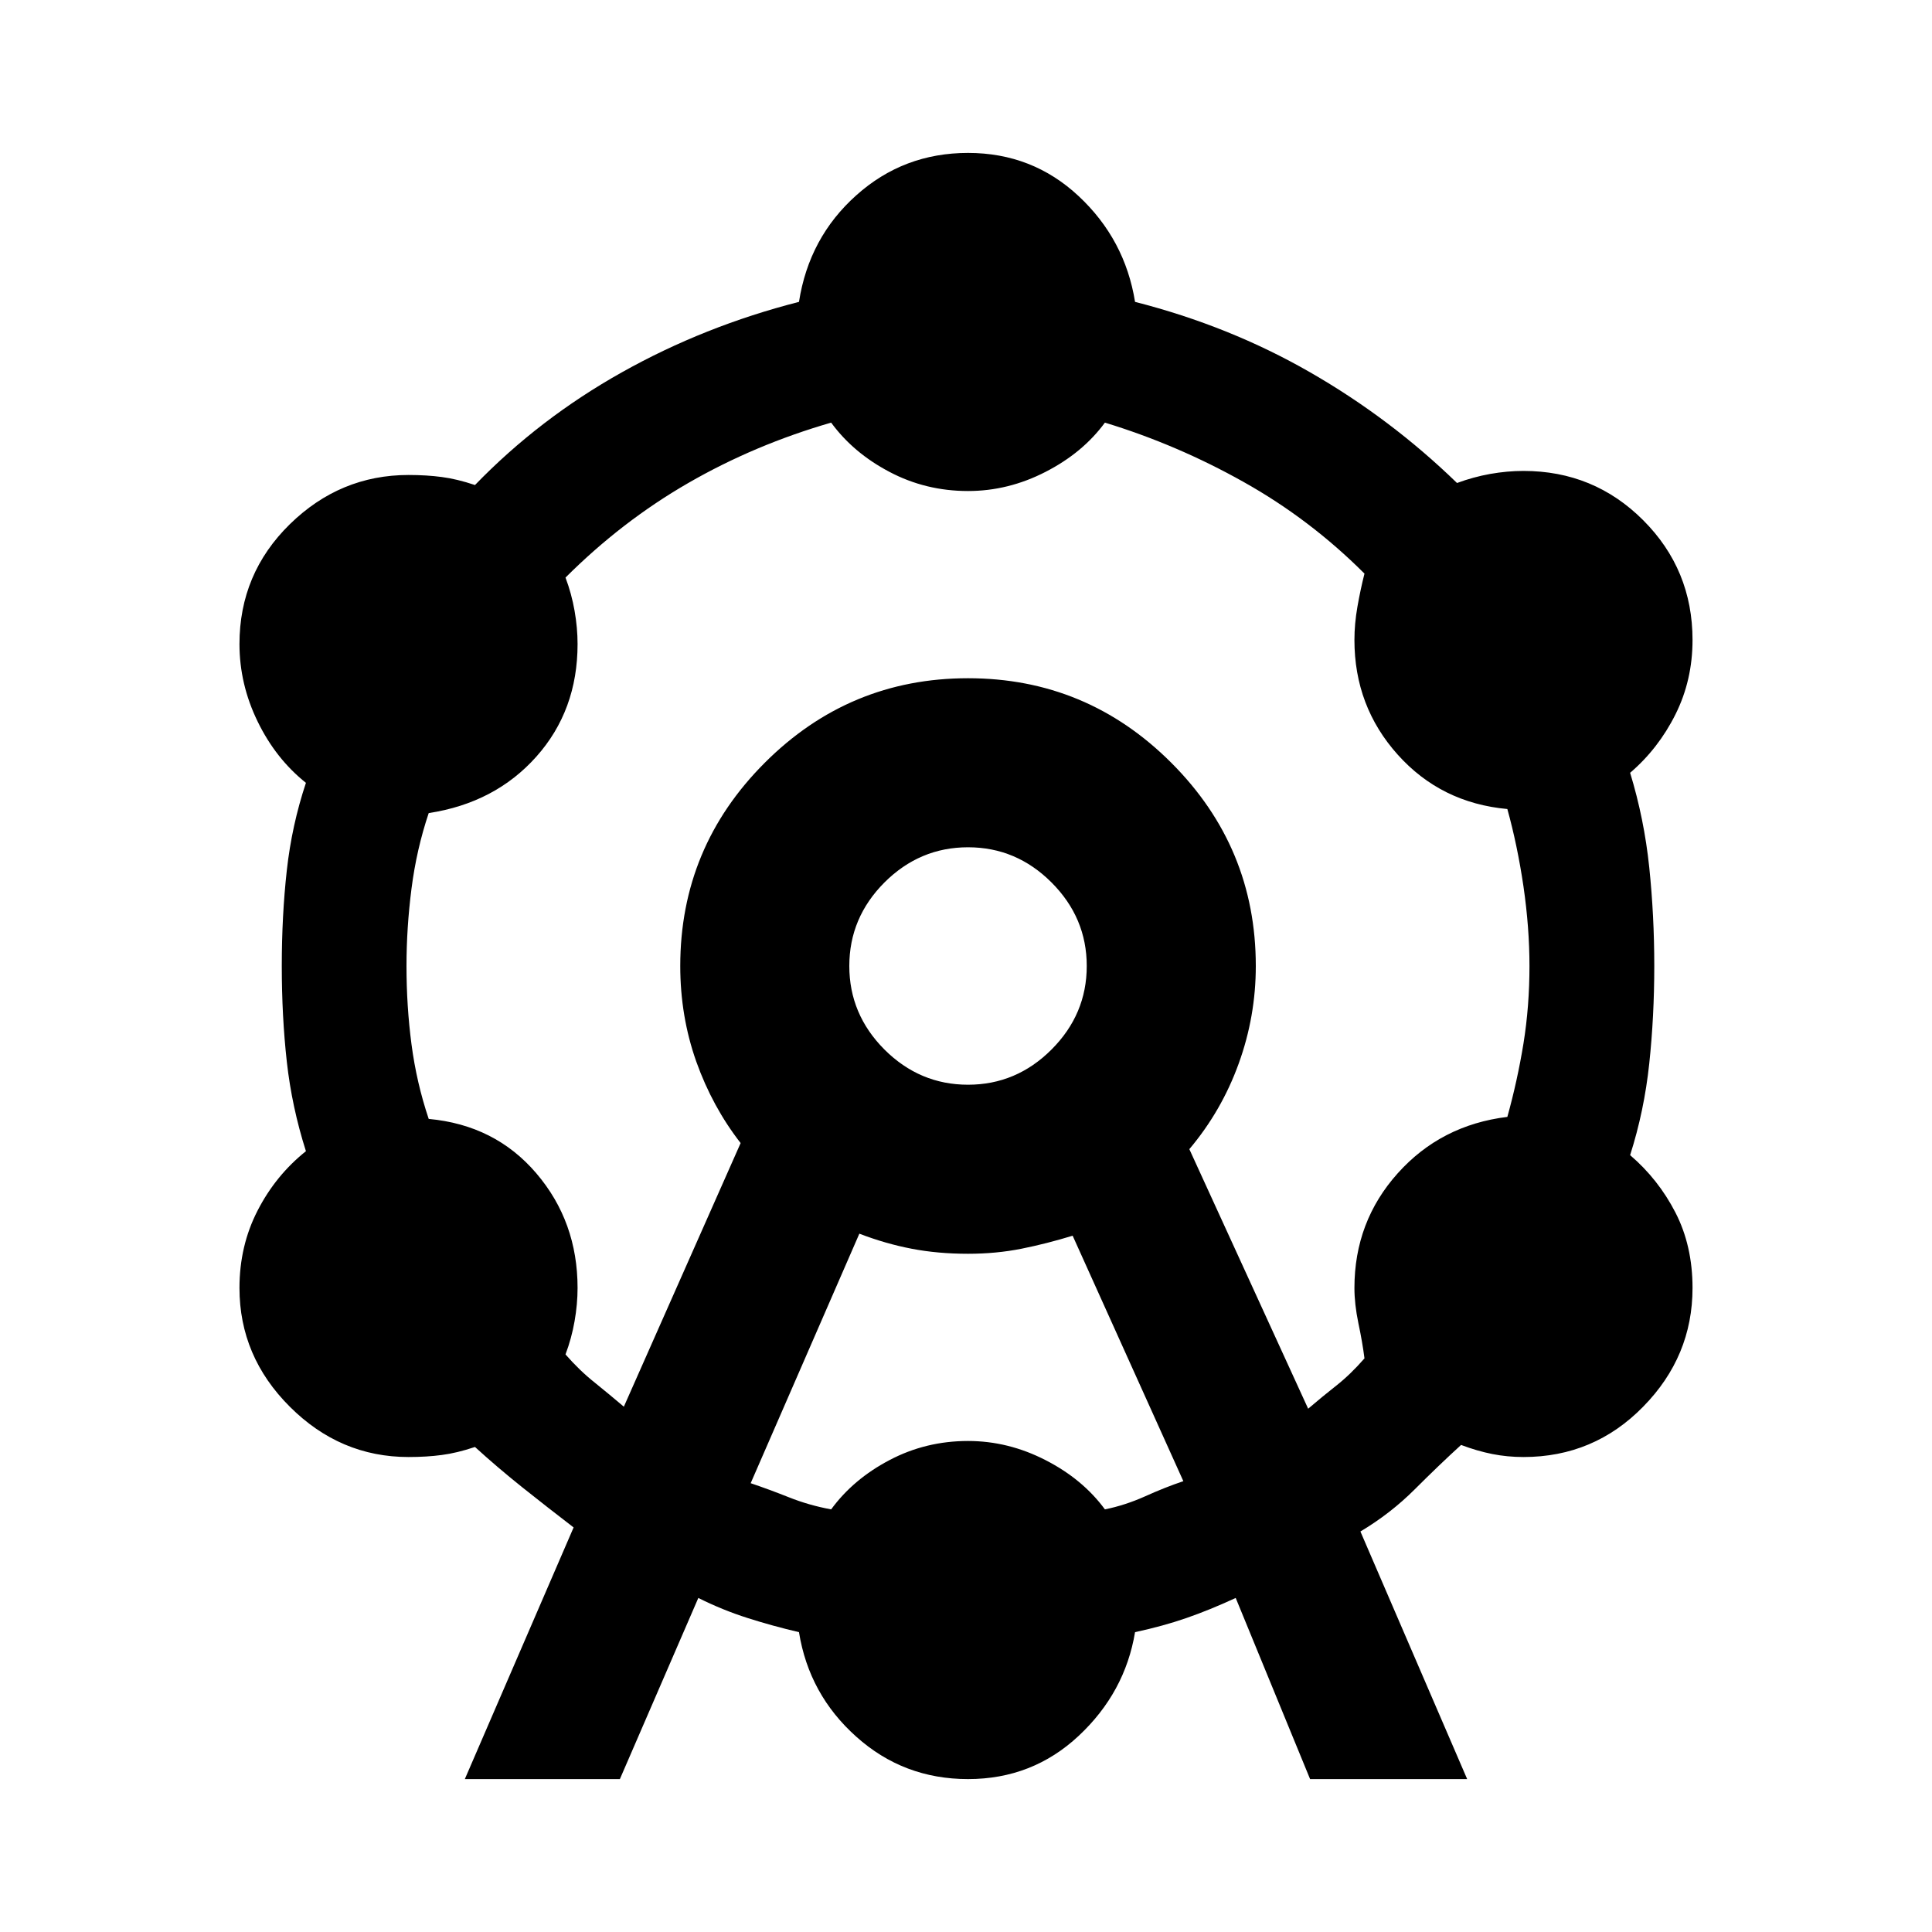 <svg xmlns="http://www.w3.org/2000/svg" height="20" width="20"><path d="m4.812 18.417 1.126-2.605q-.271-.208-.532-.416-.26-.208-.489-.417-.188.063-.344.083-.156.021-.344.021-.708 0-1.229-.521-.521-.52-.521-1.229 0-.437.188-.802.187-.364.5-.614-.146-.459-.198-.927-.052-.469-.052-.99t.052-.99q.052-.468.198-.906-.313-.25-.5-.635-.188-.386-.188-.802 0-.729.521-1.24.521-.51 1.229-.51.188 0 .344.021.156.02.344.083.666-.688 1.521-1.167.854-.479 1.833-.729.104-.667.594-1.104.489-.438 1.156-.438.667 0 1.146.448.479.448.583 1.094.979.25 1.812.729.834.479 1.521 1.146.167-.062.344-.094.177-.031.344-.031.729 0 1.239.51.511.511.511 1.24 0 .417-.177.771-.177.354-.469.604.146.479.198.979.052.5.052 1.021 0 .521-.052 1.01-.052.49-.198.948.292.25.469.594t.177.781q0 .709-.511 1.229-.51.521-1.239.521-.167 0-.323-.031t-.323-.094q-.229.209-.479.459-.25.25-.563.437l1.105 2.563h-1.626l-.77-1.875q-.271.125-.511.208-.239.083-.531.146-.104.625-.583 1.073-.479.448-1.146.448-.667 0-1.156-.438-.49-.437-.594-1.083-.271-.063-.531-.146-.261-.083-.511-.208l-.812 1.875Zm1.646-3.855 1.209-2.729q-.292-.375-.459-.843-.166-.469-.166-.99 0-1.229.875-2.104t2.104-.875q1.229 0 2.104.875T13 10q0 .521-.177 1.01-.177.49-.511.886l1.23 2.687q.146-.125.291-.239.146-.115.292-.282-.021-.166-.063-.364-.041-.198-.041-.365 0-.687.448-1.187t1.135-.584q.104-.374.167-.76.062-.385.062-.802 0-.396-.062-.823-.063-.427-.167-.802-.687-.063-1.135-.563-.448-.5-.448-1.187 0-.167.031-.344.031-.177.073-.343-.563-.563-1.25-.948-.687-.386-1.437-.615-.23.313-.615.51-.385.198-.802.198-.438 0-.813-.198-.375-.197-.604-.51-.792.229-1.479.625t-1.271.979q.063.167.094.344.031.177.031.344 0 .687-.427 1.166-.427.479-1.114.584-.126.375-.178.781-.052.406-.052.802 0 .417.052.812.052.396.178.771.687.063 1.114.563.427.5.427 1.187 0 .167-.031.344-.031.177-.094.344.146.167.302.291.156.126.302.25Zm1.313.792q.187.063.396.146.208.083.437.125.229-.313.604-.51.375-.198.813-.198.417 0 .802.198.385.197.615.51.208-.042.416-.135.208-.094.396-.157l-1.146-2.541q-.271.083-.531.135-.261.052-.552.052-.313 0-.583-.052-.271-.052-.542-.156Zm2.25-4.125q.5 0 .864-.364.365-.365.365-.865t-.365-.865q-.364-.364-.864-.364t-.865.364q-.364.365-.364.865t.364.865q.365.364.865.364Zm0-1.229Z"/></svg>